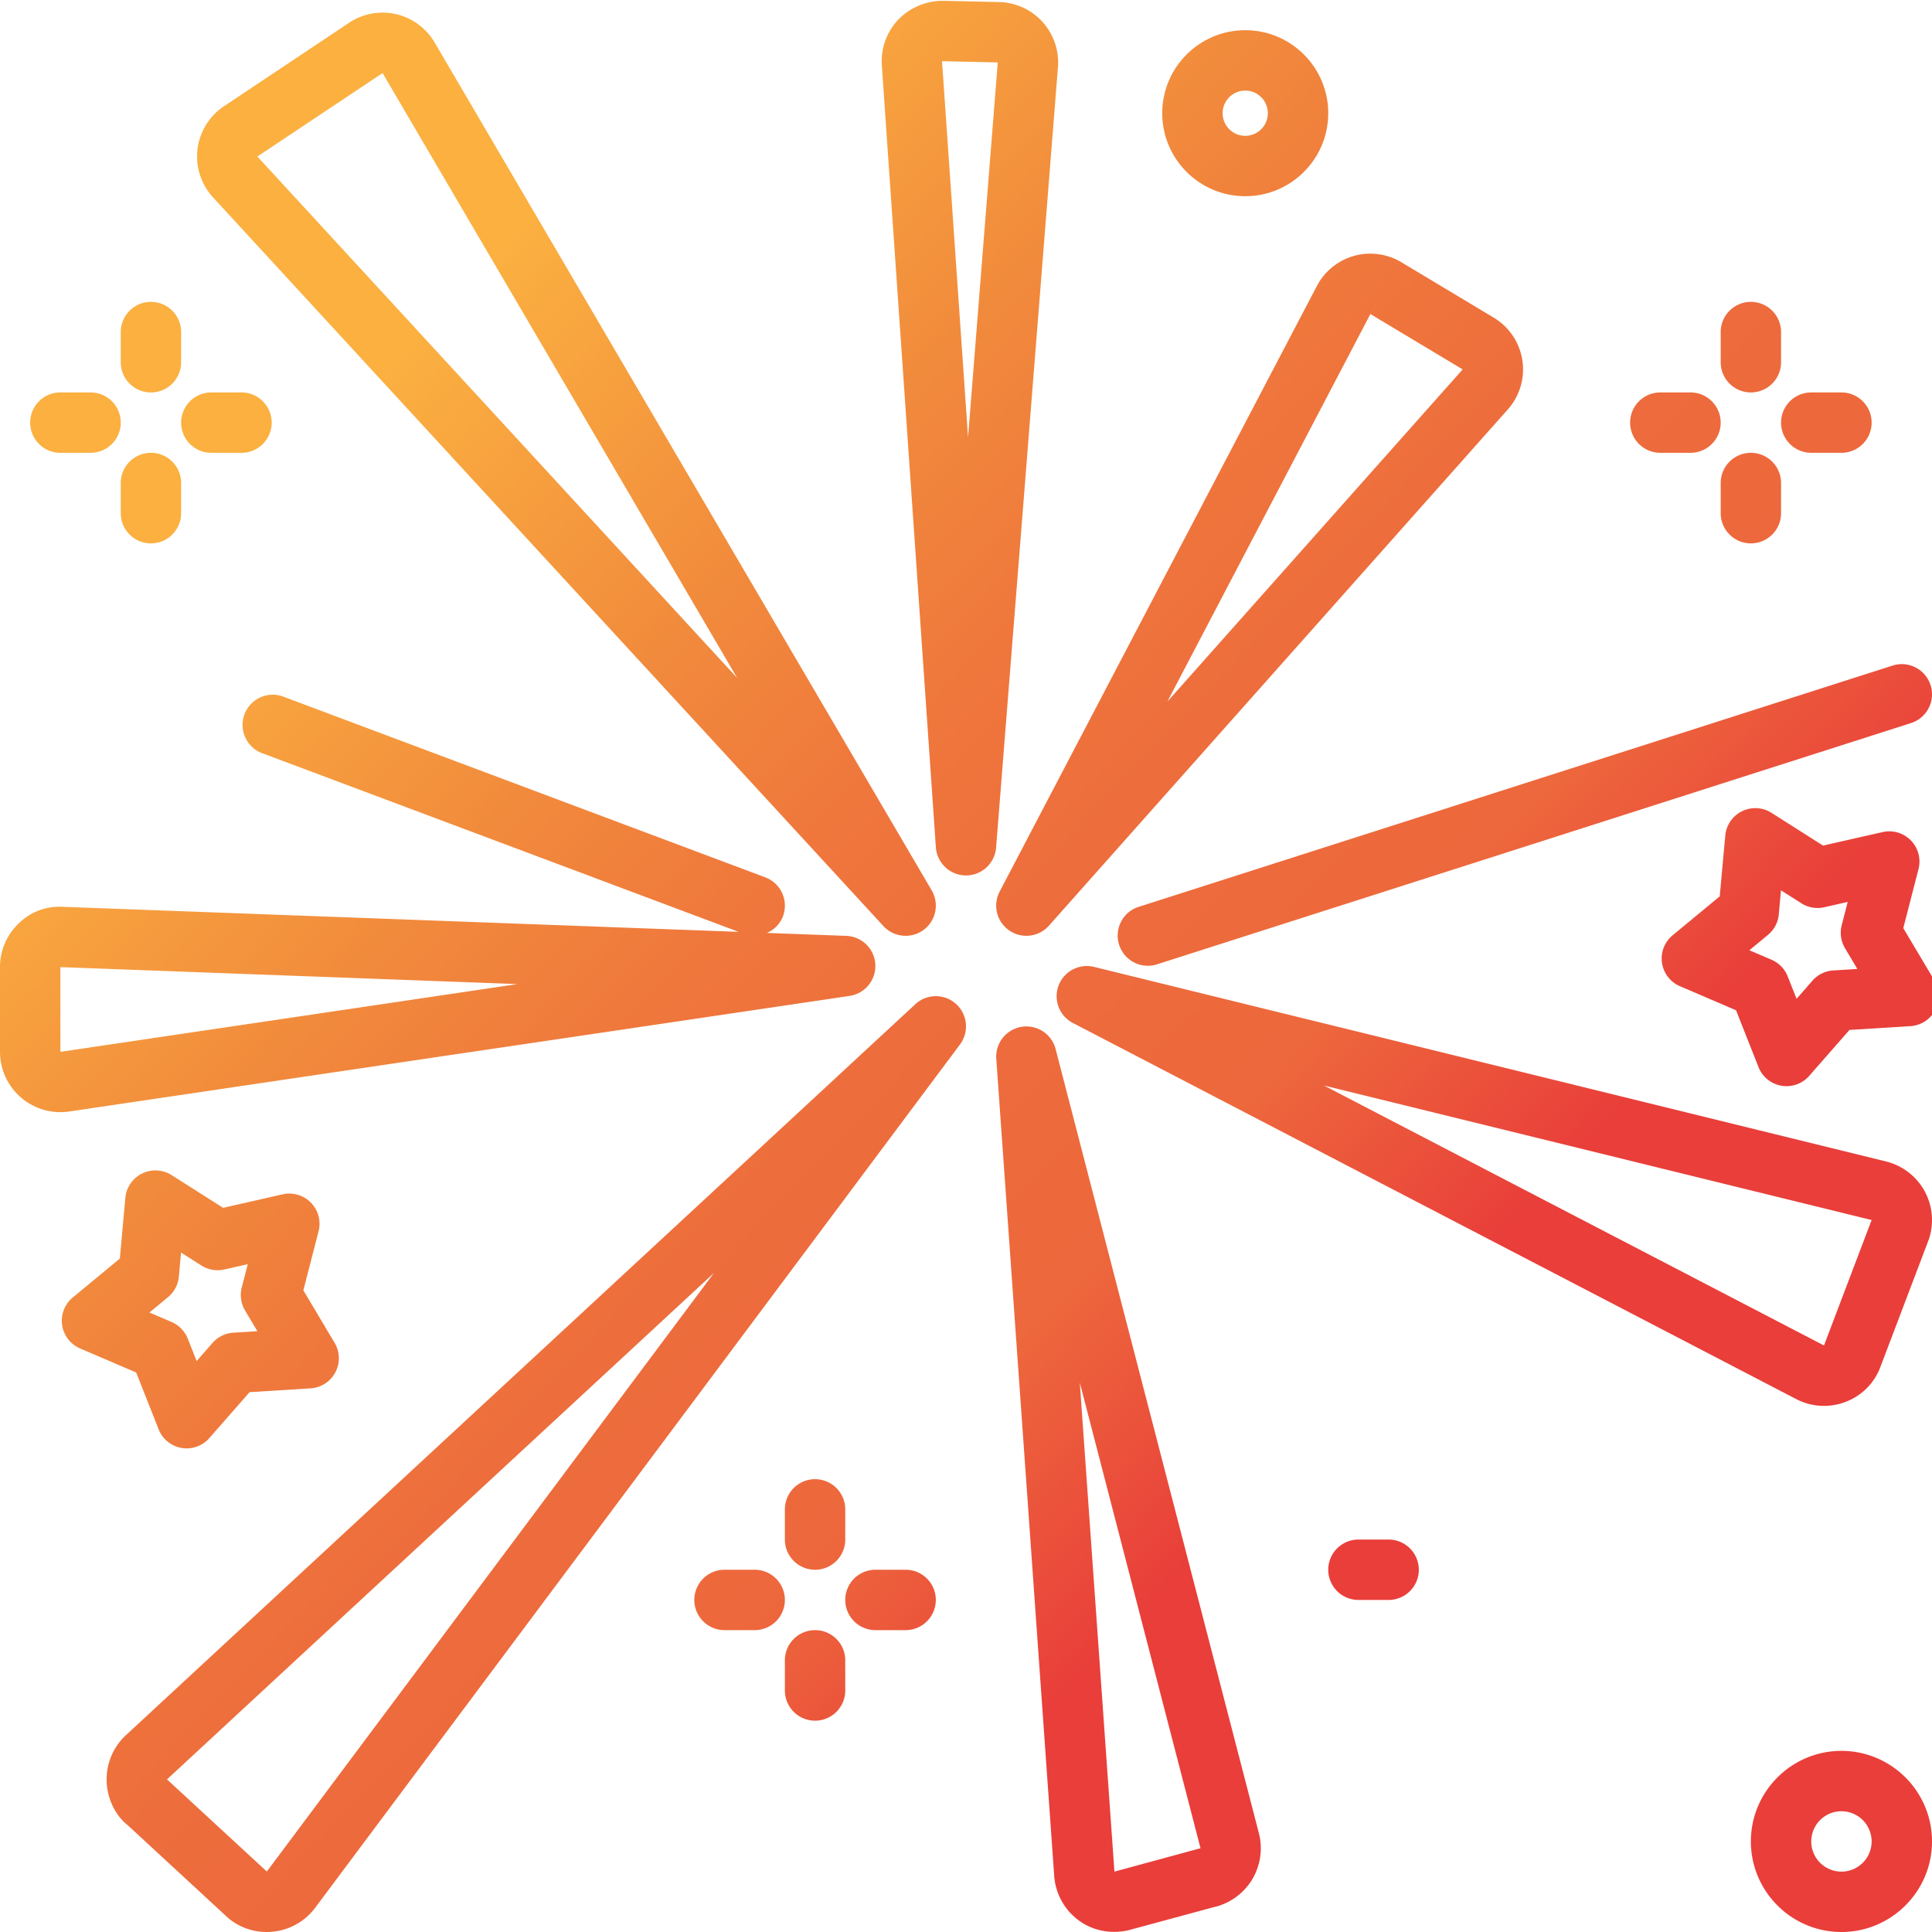 <svg xmlns="http://www.w3.org/2000/svg" viewBox="0 0 64 64" id="firework"><linearGradient id="a" x1="-.662" x2="47.86" y1="6.112" y2="52.286" gradientUnits="userSpaceOnUse"><stop offset=".209" stop-color="#fbb040"></stop><stop offset=".405" stop-color="#f18a3c"></stop><stop offset=".405" stop-color="#f18a3c"></stop><stop offset=".52" stop-color="#ef773c"></stop><stop offset=".639" stop-color="#ed6c3c"></stop><stop offset=".765" stop-color="#ed683c"></stop><stop offset=".905" stop-color="#e93e3a"></stop></linearGradient><path fill="url(#a)" d="M6 11a1 1 0 1 0-2 0v1a1 1 0 1 0 2 0v-1z"></path><linearGradient id="b" x1="-.722" x2="47.8" y1="6.176" y2="52.35" gradientUnits="userSpaceOnUse"><stop offset=".209" stop-color="#fbb040"></stop><stop offset=".405" stop-color="#f18a3c"></stop><stop offset=".405" stop-color="#f18a3c"></stop><stop offset=".52" stop-color="#ef773c"></stop><stop offset=".639" stop-color="#ed6c3c"></stop><stop offset=".765" stop-color="#ed683c"></stop><stop offset=".905" stop-color="#e93e3a"></stop></linearGradient><path fill="url(#b)" d="M7 15h1a1 1 0 1 0 0-2H7a1 1 0 1 0 0 2z"></path><linearGradient id="c" x1="-3.098" x2="45.424" y1="8.673" y2="54.847" gradientUnits="userSpaceOnUse"><stop offset=".209" stop-color="#fbb040"></stop><stop offset=".405" stop-color="#f18a3c"></stop><stop offset=".405" stop-color="#f18a3c"></stop><stop offset=".52" stop-color="#ef773c"></stop><stop offset=".639" stop-color="#ed6c3c"></stop><stop offset=".765" stop-color="#ed683c"></stop><stop offset=".905" stop-color="#e93e3a"></stop></linearGradient><path fill="url(#c)" d="M2 15h1a1 1 0 1 0 0-2H2a1 1 0 1 0 0 2z"></path><linearGradient id="d" x1="-3.159" x2="45.363" y1="8.736" y2="54.91" gradientUnits="userSpaceOnUse"><stop offset=".209" stop-color="#fbb040"></stop><stop offset=".405" stop-color="#f18a3c"></stop><stop offset=".405" stop-color="#f18a3c"></stop><stop offset=".52" stop-color="#ef773c"></stop><stop offset=".639" stop-color="#ed6c3c"></stop><stop offset=".765" stop-color="#ed683c"></stop><stop offset=".905" stop-color="#e93e3a"></stop></linearGradient><path fill="url(#d)" d="M5 18a1 1 0 0 0 1-1v-1a1 1 0 1 0-2 0v1a1 1 0 0 0 1 1z"></path><linearGradient id="e" x1="-12.119" x2="36.403" y1="18.153" y2="64.326" gradientUnits="userSpaceOnUse"><stop offset=".209" stop-color="#fbb040"></stop><stop offset=".405" stop-color="#f18a3c"></stop><stop offset=".405" stop-color="#f18a3c"></stop><stop offset=".52" stop-color="#ef773c"></stop><stop offset=".639" stop-color="#ed6c3c"></stop><stop offset=".765" stop-color="#ed683c"></stop><stop offset=".905" stop-color="#e93e3a"></stop></linearGradient><path fill="url(#e)" d="M25 52h-1a1 1 0 1 0 0 2h1a1 1 0 1 0 0-2z"></path><linearGradient id="f" x1="-9.683" x2="38.839" y1="15.592" y2="61.766" gradientUnits="userSpaceOnUse"><stop offset=".209" stop-color="#fbb040"></stop><stop offset=".405" stop-color="#f18a3c"></stop><stop offset=".405" stop-color="#f18a3c"></stop><stop offset=".52" stop-color="#ef773c"></stop><stop offset=".639" stop-color="#ed6c3c"></stop><stop offset=".765" stop-color="#ed683c"></stop><stop offset=".905" stop-color="#e93e3a"></stop></linearGradient><path fill="url(#f)" d="M28 50a1 1 0 1 0-2 0v1a1 1 0 1 0 2 0v-1z"></path><linearGradient id="g" x1="-9.743" x2="38.779" y1="15.656" y2="61.83" gradientUnits="userSpaceOnUse"><stop offset=".209" stop-color="#fbb040"></stop><stop offset=".405" stop-color="#f18a3c"></stop><stop offset=".405" stop-color="#f18a3c"></stop><stop offset=".52" stop-color="#ef773c"></stop><stop offset=".639" stop-color="#ed6c3c"></stop><stop offset=".765" stop-color="#ed683c"></stop><stop offset=".905" stop-color="#e93e3a"></stop></linearGradient><path fill="url(#g)" d="M29 54h1a1 1 0 1 0 0-2h-1a1 1 0 1 0 0 2z"></path><linearGradient id="h" x1="-12.18" x2="36.342" y1="18.216" y2="64.39" gradientUnits="userSpaceOnUse"><stop offset=".209" stop-color="#fbb040"></stop><stop offset=".405" stop-color="#f18a3c"></stop><stop offset=".405" stop-color="#f18a3c"></stop><stop offset=".52" stop-color="#ef773c"></stop><stop offset=".639" stop-color="#ed6c3c"></stop><stop offset=".765" stop-color="#ed683c"></stop><stop offset=".905" stop-color="#e93e3a"></stop></linearGradient><path fill="url(#h)" d="M27 57a1 1 0 0 0 1-1v-1a1 1 0 1 0-2 0v1a1 1 0 0 0 1 1z"></path><linearGradient id="i" x1="22.089" x2="70.61" y1="-17.795" y2="28.379" gradientUnits="userSpaceOnUse"><stop offset=".209" stop-color="#fbb040"></stop><stop offset=".405" stop-color="#f18a3c"></stop><stop offset=".405" stop-color="#f18a3c"></stop><stop offset=".52" stop-color="#ef773c"></stop><stop offset=".639" stop-color="#ed6c3c"></stop><stop offset=".765" stop-color="#ed683c"></stop><stop offset=".905" stop-color="#e93e3a"></stop></linearGradient><path fill="url(#i)" d="M55 15h1a1 1 0 1 0 0-2h-1a1 1 0 1 0 0 2z"></path><linearGradient id="j" x1="24.525" x2="73.047" y1="-20.355" y2="25.819" gradientUnits="userSpaceOnUse"><stop offset=".209" stop-color="#fbb040"></stop><stop offset=".405" stop-color="#f18a3c"></stop><stop offset=".405" stop-color="#f18a3c"></stop><stop offset=".52" stop-color="#ef773c"></stop><stop offset=".639" stop-color="#ed6c3c"></stop><stop offset=".765" stop-color="#ed683c"></stop><stop offset=".905" stop-color="#e93e3a"></stop></linearGradient><path fill="url(#j)" d="M59 11a1 1 0 1 0-2 0v1a1 1 0 1 0 2 0v-1z"></path><linearGradient id="k" x1="24.465" x2="72.987" y1="-20.292" y2="25.882" gradientUnits="userSpaceOnUse"><stop offset=".209" stop-color="#fbb040"></stop><stop offset=".405" stop-color="#f18a3c"></stop><stop offset=".405" stop-color="#f18a3c"></stop><stop offset=".52" stop-color="#ef773c"></stop><stop offset=".639" stop-color="#ed6c3c"></stop><stop offset=".765" stop-color="#ed683c"></stop><stop offset=".905" stop-color="#e93e3a"></stop></linearGradient><path fill="url(#k)" d="M60 15h1a1 1 0 1 0 0-2h-1a1 1 0 1 0 0 2z"></path><linearGradient id="l" x1="22.028" x2="70.55" y1="-17.731" y2="28.443" gradientUnits="userSpaceOnUse"><stop offset=".209" stop-color="#fbb040"></stop><stop offset=".405" stop-color="#f18a3c"></stop><stop offset=".405" stop-color="#f18a3c"></stop><stop offset=".52" stop-color="#ef773c"></stop><stop offset=".639" stop-color="#ed6c3c"></stop><stop offset=".765" stop-color="#ed683c"></stop><stop offset=".905" stop-color="#e93e3a"></stop></linearGradient><path fill="url(#l)" d="M58 18a1 1 0 0 0 1-1v-1a1 1 0 1 0-2 0v1a1 1 0 0 0 1 1z"></path><linearGradient id="m" x1="20.435" x2="68.957" y1="-16.057" y2="30.116" gradientUnits="userSpaceOnUse"><stop offset=".209" stop-color="#fbb040"></stop><stop offset=".405" stop-color="#f18a3c"></stop><stop offset=".405" stop-color="#f18a3c"></stop><stop offset=".52" stop-color="#ef773c"></stop><stop offset=".639" stop-color="#ed6c3c"></stop><stop offset=".765" stop-color="#ed683c"></stop><stop offset=".905" stop-color="#e93e3a"></stop></linearGradient><path fill="url(#m)" d="M44 3.75C44 2.233 42.767 1 41.25 1S38.5 2.233 38.5 3.75s1.233 2.75 2.75 2.75S44 5.267 44 3.75zm-3.5 0c0-.413.337-.75.75-.75s.75.337.75.75-.337.75-.75.75-.75-.337-.75-.75z"></path><linearGradient id="n" x1="1.231" x2="49.753" y1="4.123" y2="50.297" gradientUnits="userSpaceOnUse"><stop offset=".209" stop-color="#fbb040"></stop><stop offset=".405" stop-color="#f18a3c"></stop><stop offset=".405" stop-color="#f18a3c"></stop><stop offset=".52" stop-color="#ef773c"></stop><stop offset=".639" stop-color="#ed6c3c"></stop><stop offset=".765" stop-color="#ed683c"></stop><stop offset=".905" stop-color="#e93e3a"></stop></linearGradient><path fill="url(#n)" d="M61 58c-1.654 0-3 1.346-3 3s1.346 3 3 3 3-1.346 3-3-1.346-3-3-3zm0 4a1 1 0 1 1 0-2 1 1 0 0 1 0 2z"></path><linearGradient id="o" x1="12.095" x2="60.617" y1="-7.293" y2="38.881" gradientUnits="userSpaceOnUse"><stop offset=".209" stop-color="#fbb040"></stop><stop offset=".405" stop-color="#f18a3c"></stop><stop offset=".405" stop-color="#f18a3c"></stop><stop offset=".52" stop-color="#ef773c"></stop><stop offset=".639" stop-color="#ed6c3c"></stop><stop offset=".765" stop-color="#ed683c"></stop><stop offset=".905" stop-color="#e93e3a"></stop></linearGradient><path fill="url(#o)" d="M33.432 30.822a.998.998 0 0 0 1.315-.158l15.199-17.098a1.997 1.997 0 0 0-.466-3.044l-3.057-1.835a2.014 2.014 0 0 0-1.569-.211 2.006 2.006 0 0 0-1.231.998L33.114 29.536a1 1 0 0 0 .318 1.286zM45.908 9.545l-.515.857-.001-.001.516-.856zm-.512.858 3.057 1.834-9.783 11.005 6.726-12.839z"></path><linearGradient id="p" x1="10.999" x2="59.521" y1="-6.141" y2="40.033" gradientUnits="userSpaceOnUse"><stop offset=".209" stop-color="#fbb040"></stop><stop offset=".405" stop-color="#f18a3c"></stop><stop offset=".405" stop-color="#f18a3c"></stop><stop offset=".52" stop-color="#ef773c"></stop><stop offset=".639" stop-color="#ed6c3c"></stop><stop offset=".765" stop-color="#ed683c"></stop><stop offset=".905" stop-color="#e93e3a"></stop></linearGradient><path fill="url(#p)" d="M32 29a1 1 0 0 0 .997-.921l2.049-25.854c.043-.547-.144-1.093-.511-1.499S33.643.08 33.097.068L31.252.027h-.001a2.06 2.06 0 0 0-1.492.62 2.006 2.006 0 0 0-.547 1.518l1.79 25.904c.036.521.47.928.993.931H32zm-.794-26.973h.002l1.844.041-.984 12.419-.862-12.46z"></path><linearGradient id="q" x1="-5.01" x2="43.512" y1="10.682" y2="56.856" gradientUnits="userSpaceOnUse"><stop offset=".209" stop-color="#fbb040"></stop><stop offset=".405" stop-color="#f18a3c"></stop><stop offset=".405" stop-color="#f18a3c"></stop><stop offset=".52" stop-color="#ef773c"></stop><stop offset=".639" stop-color="#ed6c3c"></stop><stop offset=".765" stop-color="#ed683c"></stop><stop offset=".905" stop-color="#e93e3a"></stop></linearGradient><path fill="url(#q)" d="M35.712 63.599c.34.257.751.396 1.194.396.152 0 .309-.017.468-.051l2.823-.764c.521-.115.98-.438 1.264-.891a2.005 2.005 0 0 0 .241-1.564l-6.734-25.976a1 1 0 0 0-1.965.322l1.919 27.07c.041.578.329 1.109.79 1.458zm4.057-2.372c-.023.004-.045.01-.067.016L36.917 62 35.77 45.803l3.999 15.424z"></path><linearGradient id="r" x1="5.094" x2="53.616" y1=".064" y2="46.238" gradientUnits="userSpaceOnUse"><stop offset=".209" stop-color="#fbb040"></stop><stop offset=".405" stop-color="#f18a3c"></stop><stop offset=".405" stop-color="#f18a3c"></stop><stop offset=".52" stop-color="#ef773c"></stop><stop offset=".639" stop-color="#ed6c3c"></stop><stop offset=".765" stop-color="#ed683c"></stop><stop offset=".905" stop-color="#e93e3a"></stop></linearGradient><path fill="url(#r)" d="M30 31a1 1 0 0 0 .863-1.506L14.398 1.408a1.998 1.998 0 0 0-2.835-.653L7.418 3.52a2 2 0 0 0-.362 3.017l22.208 24.14A.998.998 0 0 0 30 31zM8.526 5.185l4.147-2.765L24.42 22.459 8.526 5.185z"></path><linearGradient id="s" x1="-7.201" x2="41.321" y1="12.984" y2="59.158" gradientUnits="userSpaceOnUse"><stop offset=".209" stop-color="#fbb040"></stop><stop offset=".405" stop-color="#f18a3c"></stop><stop offset=".405" stop-color="#f18a3c"></stop><stop offset=".52" stop-color="#ef773c"></stop><stop offset=".639" stop-color="#ed6c3c"></stop><stop offset=".765" stop-color="#ed683c"></stop><stop offset=".905" stop-color="#e93e3a"></stop></linearGradient><path fill="url(#s)" d="M1.999 36.841c.098 0 .196-.007.294-.021l25.854-3.83a1 1 0 0 0-.109-1.988l-2.634-.098a.98.98 0 0 0 .533-.552 1.001 1.001 0 0 0-.585-1.288l-16-6a1.001 1.001 0 0 0-.703 1.873l15.819 5.932-22.394-.83a1.915 1.915 0 0 0-1.462.559A1.983 1.983 0 0 0 0 32.038v2.803a2 2 0 0 0 1.999 2zM2 32.037l15.142.562L2 34.843v-2.806z"></path><linearGradient id="t" x1="-12.168" x2="36.354" y1="18.203" y2="64.377" gradientUnits="userSpaceOnUse"><stop offset=".209" stop-color="#fbb040"></stop><stop offset=".405" stop-color="#f18a3c"></stop><stop offset=".405" stop-color="#f18a3c"></stop><stop offset=".52" stop-color="#ef773c"></stop><stop offset=".639" stop-color="#ed6c3c"></stop><stop offset=".765" stop-color="#ed683c"></stop><stop offset=".905" stop-color="#e93e3a"></stop></linearGradient><path fill="url(#t)" d="M31.669 33.257a.997.997 0 0 0-1.349.01L4.174 57.477a1.996 1.996 0 0 0-.641 1.539c.021.583.294 1.127.695 1.444l3.307 3.055.053.046a1.983 1.983 0 0 0 1.495.423 1.99 1.99 0 0 0 1.353-.781l21.365-28.604a1.001 1.001 0 0 0-.132-1.342zm-22.83 28.74-3.307-3.053 18.119-16.776L8.839 61.997z"></path><linearGradient id="u" x1="8.004" x2="56.526" y1="-2.994" y2="43.18" gradientUnits="userSpaceOnUse"><stop offset=".209" stop-color="#fbb040"></stop><stop offset=".405" stop-color="#f18a3c"></stop><stop offset=".405" stop-color="#f18a3c"></stop><stop offset=".52" stop-color="#ef773c"></stop><stop offset=".639" stop-color="#ed6c3c"></stop><stop offset=".765" stop-color="#ed683c"></stop><stop offset=".905" stop-color="#e93e3a"></stop></linearGradient><path fill="url(#u)" d="M60.422 46.572c.254 0 .508-.049.749-.146a1.974 1.974 0 0 0 1.134-1.183l1.578-4.155.014-.039a2.007 2.007 0 0 0-.139-1.587 2.011 2.011 0 0 0-1.269-.984l-26.251-6.449a1 1 0 0 0-.699 1.858l23.96 12.458c.288.151.605.227.923.227zM62 40.415l-1.578 4.156L43.86 35.96 62 40.415z"></path><linearGradient id="v" x1="13.22" x2="61.742" y1="-8.476" y2="37.698" gradientUnits="userSpaceOnUse"><stop offset=".209" stop-color="#fbb040"></stop><stop offset=".405" stop-color="#f18a3c"></stop><stop offset=".405" stop-color="#f18a3c"></stop><stop offset=".52" stop-color="#ef773c"></stop><stop offset=".639" stop-color="#ed6c3c"></stop><stop offset=".765" stop-color="#ed683c"></stop><stop offset=".905" stop-color="#e93e3a"></stop></linearGradient><path fill="url(#v)" d="M63.952 22.695a1 1 0 0 0-1.257-.647l-25 8a1 1 0 0 0 .61 1.904l25-8a.998.998 0 0 0 .647-1.257z"></path><linearGradient id="w" x1="-1.64" x2="46.882" y1="7.141" y2="53.315" gradientUnits="userSpaceOnUse"><stop offset=".209" stop-color="#fbb040"></stop><stop offset=".405" stop-color="#f18a3c"></stop><stop offset=".405" stop-color="#f18a3c"></stop><stop offset=".52" stop-color="#ef773c"></stop><stop offset=".639" stop-color="#ed6c3c"></stop><stop offset=".765" stop-color="#ed683c"></stop><stop offset=".905" stop-color="#e93e3a"></stop></linearGradient><path fill="url(#w)" d="M45 51a1 1 0 1 0 0 2h1a1 1 0 1 0 0-2h-1z"></path><linearGradient id="x" x1="-15.4" x2="33.121" y1="21.601" y2="67.775" gradientUnits="userSpaceOnUse"><stop offset=".209" stop-color="#fbb040"></stop><stop offset=".405" stop-color="#f18a3c"></stop><stop offset=".405" stop-color="#f18a3c"></stop><stop offset=".52" stop-color="#ef773c"></stop><stop offset=".639" stop-color="#ed6c3c"></stop><stop offset=".765" stop-color="#ed683c"></stop><stop offset=".905" stop-color="#e93e3a"></stop></linearGradient><path fill="url(#x)" d="M10.301 39.842a.999.999 0 0 0-.938-.278l-1.972.447-1.706-1.084a1.001 1.001 0 0 0-1.533.753l-.182 2.012-1.558 1.288a.998.998 0 0 0 .242 1.689l1.857.797.743 1.879a.998.998 0 0 0 1.682.292l1.332-1.52 2.018-.126a.999.999 0 0 0 .797-1.51l-1.034-1.737.504-1.957a.999.999 0 0 0-.252-.945zm-2.572 4.305a1 1 0 0 0-.689.339l-.526.601-.294-.742a1.002 1.002 0 0 0-.535-.552l-.734-.315.615-.509a.994.994 0 0 0 .359-.68l.072-.796.675.429c.225.143.5.189.757.132l.779-.177-.2.773c-.066.258-.026.531.109.761l.409.687-.797.049z"></path><linearGradient id="y" x1="15.779" x2="64.301" y1="-11.164" y2="35.01" gradientUnits="userSpaceOnUse"><stop offset=".209" stop-color="#fbb040"></stop><stop offset=".405" stop-color="#f18a3c"></stop><stop offset=".405" stop-color="#f18a3c"></stop><stop offset=".52" stop-color="#ef773c"></stop><stop offset=".639" stop-color="#ed6c3c"></stop><stop offset=".765" stop-color="#ed683c"></stop><stop offset=".905" stop-color="#e93e3a"></stop></linearGradient><path fill="url(#y)" d="m63.049 30.745.504-1.957a1 1 0 0 0-1.19-1.224l-1.972.447-1.706-1.084a1 1 0 0 0-1.533.753l-.184 2.013-1.558 1.288a.998.998 0 0 0 .242 1.689l1.857.797.743 1.879a.998.998 0 0 0 1.682.292l1.332-1.52 2.018-.126a.999.999 0 0 0 .797-1.51l-1.032-1.737zm-2.32 1.402a1 1 0 0 0-.689.339l-.526.601-.294-.742a1.002 1.002 0 0 0-.535-.552l-.734-.315.615-.509a.994.994 0 0 0 .359-.68l.072-.796.675.429c.225.143.5.19.757.132l.779-.177-.199.773c-.066.258-.026.531.109.761l.409.687-.798.049z"></path></svg>